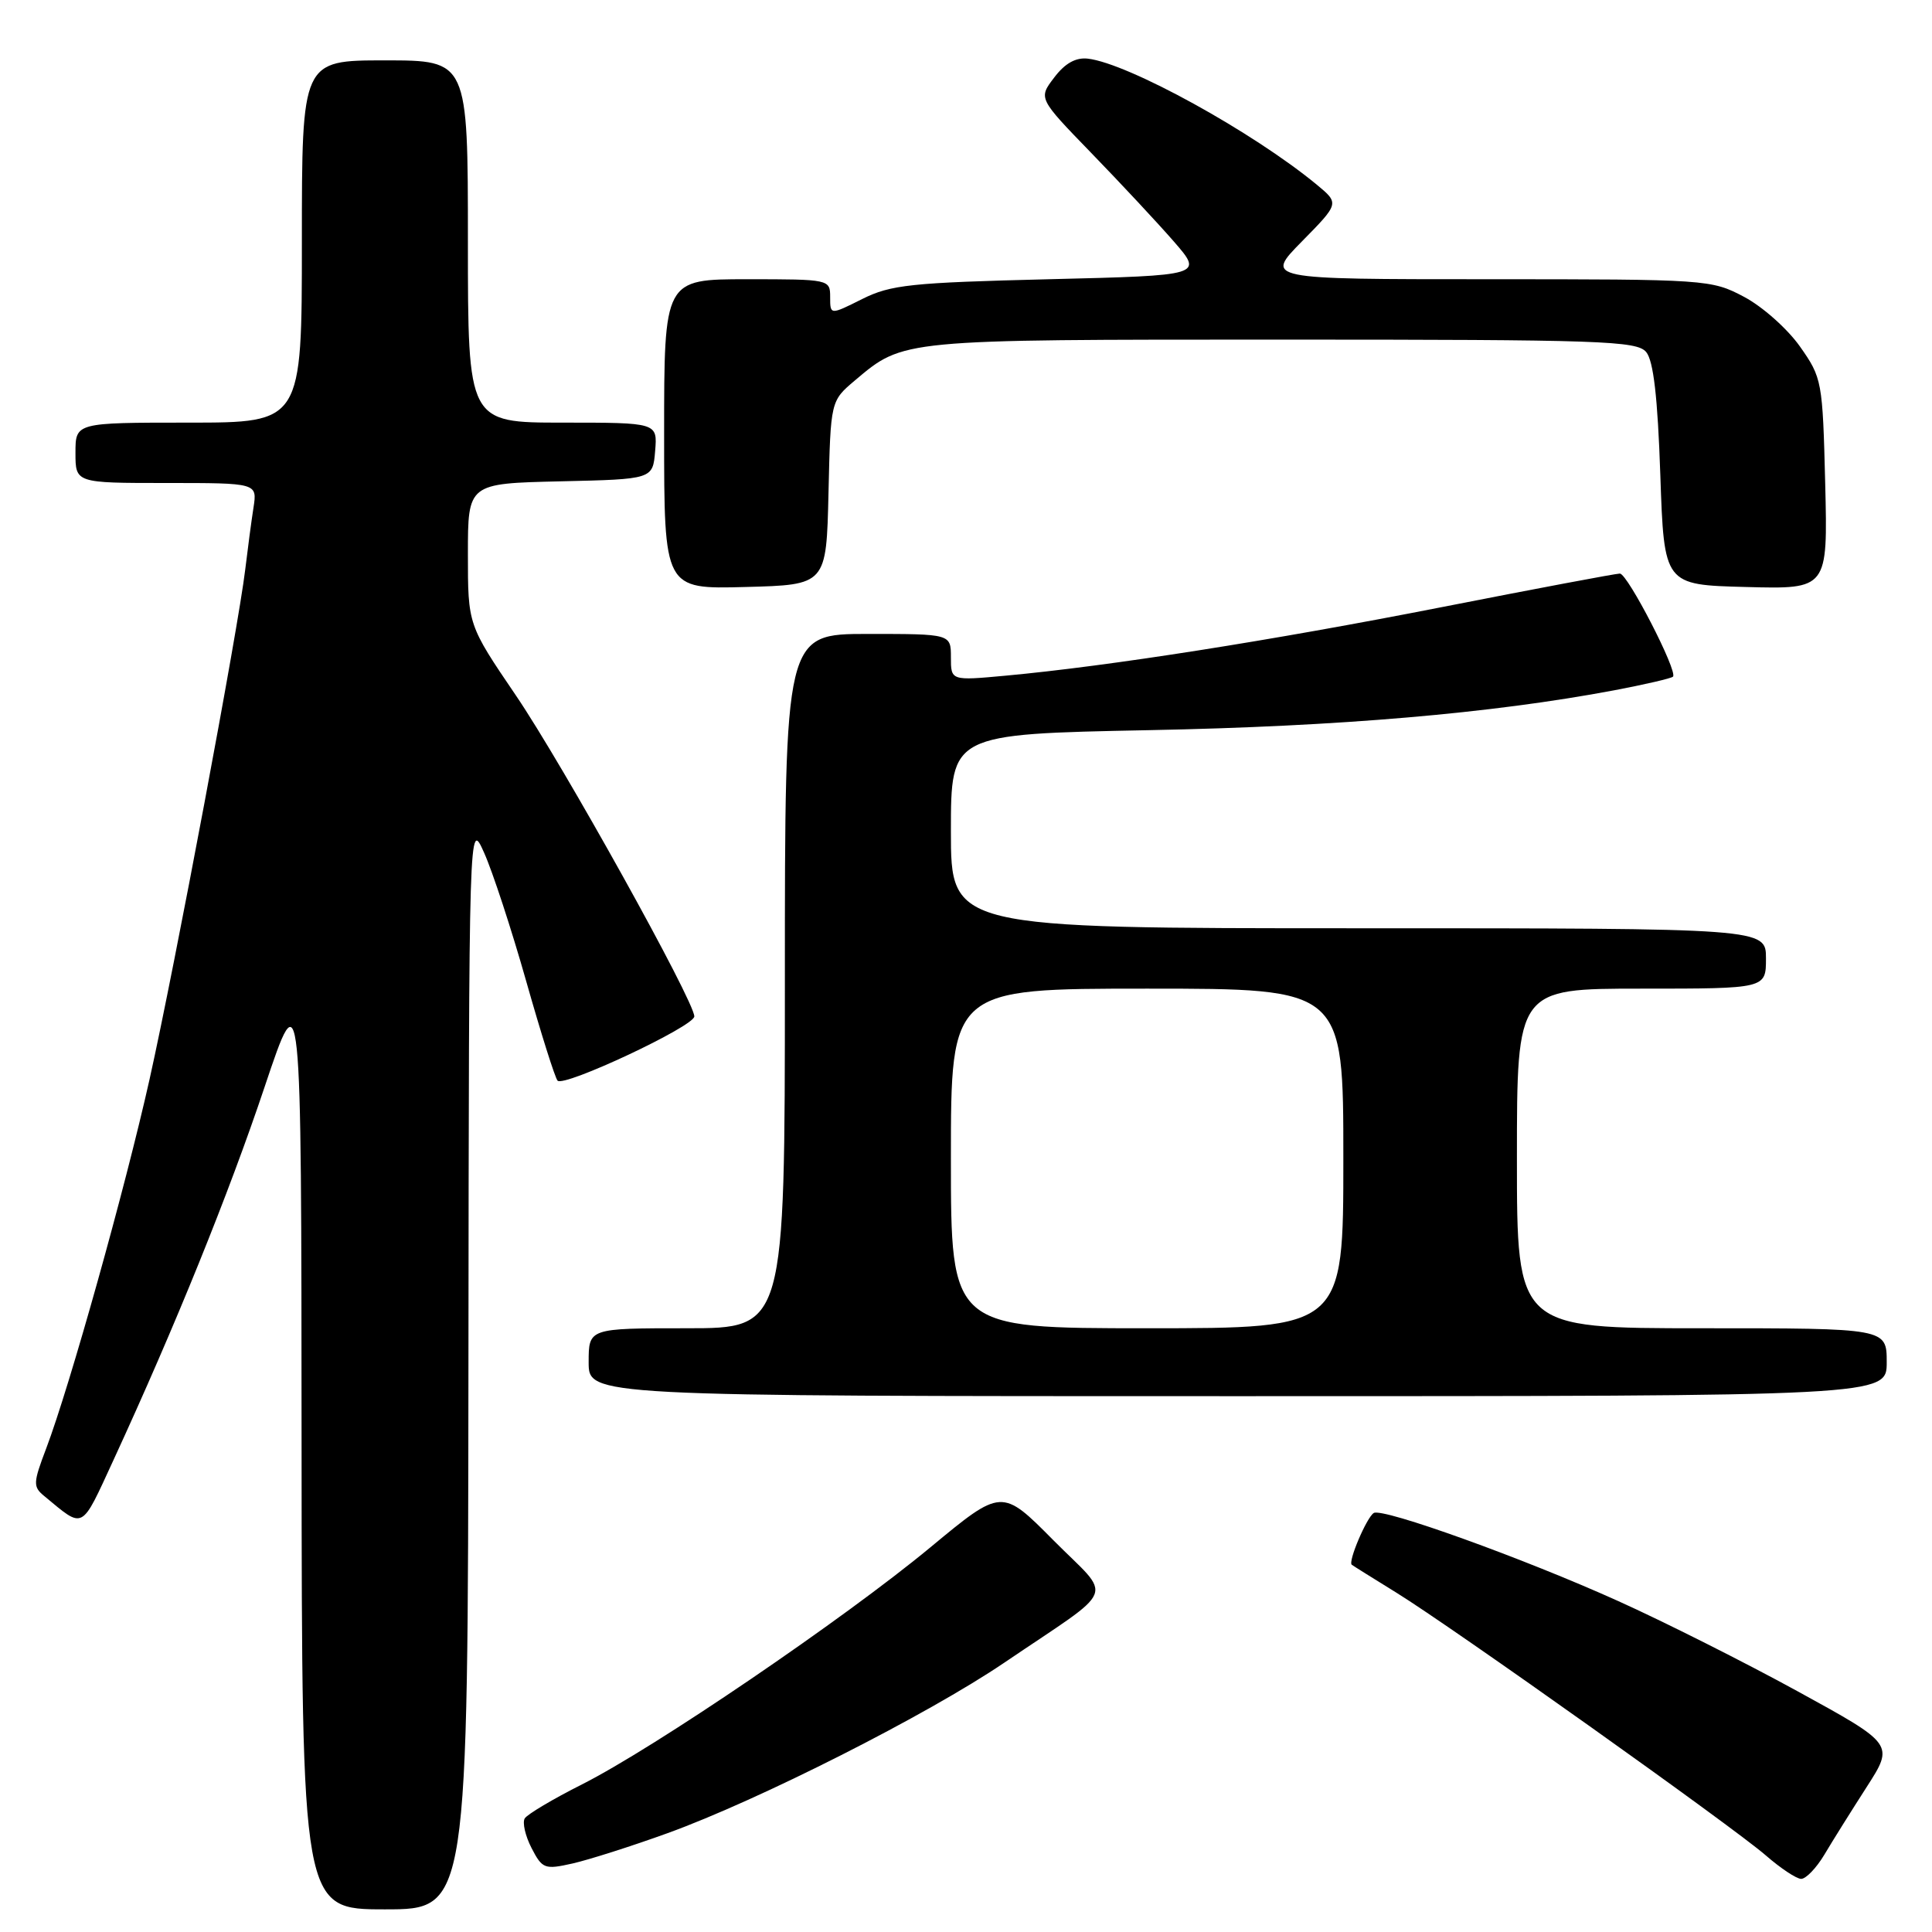 <?xml version="1.0" encoding="UTF-8" standalone="no"?>
<!DOCTYPE svg PUBLIC "-//W3C//DTD SVG 1.1//EN" "http://www.w3.org/Graphics/SVG/1.1/DTD/svg11.dtd" >
<svg xmlns="http://www.w3.org/2000/svg" xmlns:xlink="http://www.w3.org/1999/xlink" version="1.1" viewBox="0 0 256 256">
 <g >
 <path fill="currentColor"
d=" M 62.07 180.75 C 62.14 108.50 62.14 108.50 64.15 113.00 C 65.26 115.47 67.77 123.12 69.72 130.00 C 71.67 136.88 73.54 142.81 73.88 143.19 C 74.71 144.10 92.00 135.99 92.00 134.68 C 92.00 132.64 74.56 101.27 68.36 92.15 C 62.00 82.79 62.00 82.79 62.00 73.43 C 62.00 64.06 62.00 64.06 74.25 63.78 C 86.50 63.50 86.50 63.50 86.81 59.75 C 87.12 56.00 87.12 56.00 74.56 56.00 C 62.00 56.00 62.00 56.00 62.00 32.00 C 62.00 8.00 62.00 8.00 51.00 8.00 C 40.00 8.00 40.00 8.00 40.00 32.00 C 40.00 56.00 40.00 56.00 25.00 56.00 C 10.00 56.00 10.00 56.00 10.00 60.00 C 10.00 64.00 10.00 64.00 22.05 64.00 C 34.09 64.00 34.09 64.00 33.59 67.25 C 33.31 69.04 32.82 72.75 32.49 75.50 C 31.57 83.24 23.18 127.93 19.82 143.00 C 16.60 157.41 9.23 183.73 6.12 191.93 C 4.38 196.51 4.36 197.00 5.87 198.24 C 11.20 202.64 10.67 202.92 15.08 193.37 C 23.22 175.71 30.31 158.21 35.07 144.00 C 39.93 129.50 39.93 129.50 39.96 191.25 C 40.00 253.00 40.00 253.00 51.00 253.00 C 62.00 253.00 62.00 253.00 62.07 180.75 Z  M 241.74 245.75 C 242.80 243.96 245.32 239.94 247.33 236.81 C 250.99 231.12 250.99 231.12 238.22 224.12 C 231.20 220.27 220.48 214.88 214.40 212.14 C 201.89 206.49 183.20 199.76 182.03 200.48 C 181.09 201.06 178.58 206.96 179.12 207.34 C 179.33 207.50 181.97 209.15 185.00 211.02 C 192.45 215.62 229.64 242.07 234.00 245.87 C 235.93 247.55 238.02 248.94 238.65 248.96 C 239.28 248.98 240.67 247.54 241.74 245.75 Z  M 88.44 242.91 C 100.55 238.53 122.90 227.21 133.08 220.31 C 148.31 209.98 147.48 212.05 139.59 204.10 C 132.74 197.19 132.74 197.19 123.27 205.04 C 111.81 214.53 86.70 231.61 77.12 236.44 C 73.29 238.37 69.87 240.40 69.53 240.95 C 69.20 241.49 69.60 243.26 70.43 244.87 C 71.86 247.64 72.17 247.75 75.87 246.92 C 78.03 246.43 83.69 244.63 88.44 242.91 Z  M 250.00 180.50 C 250.00 176.00 250.00 176.00 225.50 176.00 C 201.00 176.00 201.00 176.00 201.00 153.50 C 201.00 131.00 201.00 131.00 217.50 131.00 C 234.00 131.00 234.00 131.00 234.00 127.00 C 234.00 123.00 234.00 123.00 180.00 123.00 C 126.00 123.00 126.00 123.00 126.00 110.13 C 126.00 97.27 126.00 97.27 152.25 96.75 C 177.48 96.26 197.61 94.53 213.88 91.47 C 217.94 90.70 221.45 89.89 221.68 89.66 C 222.35 88.98 215.66 76.00 214.64 76.00 C 214.12 76.00 203.50 78.00 191.03 80.45 C 168.42 84.89 146.99 88.26 133.25 89.53 C 126.00 90.20 126.00 90.20 126.00 87.10 C 126.00 84.00 126.00 84.00 115.00 84.00 C 104.00 84.00 104.00 84.00 104.00 130.00 C 104.00 176.00 104.00 176.00 91.00 176.00 C 78.00 176.00 78.00 176.00 78.00 180.50 C 78.00 185.00 78.00 185.00 164.00 185.00 C 250.00 185.00 250.00 185.00 250.00 180.50 Z  M 109.78 65.31 C 110.06 53.13 110.06 53.13 113.28 50.41 C 119.75 44.95 119.26 45.00 169.85 45.00 C 212.20 45.00 216.89 45.16 218.13 46.65 C 219.09 47.81 219.65 52.61 220.00 62.90 C 220.50 77.50 220.50 77.50 231.35 77.78 C 242.19 78.07 242.19 78.07 241.85 64.12 C 241.51 50.48 241.43 50.07 238.50 45.91 C 236.85 43.57 233.52 40.61 231.09 39.33 C 226.77 37.04 226.14 37.00 197.13 37.00 C 167.58 37.00 167.58 37.00 172.52 31.98 C 177.47 26.95 177.47 26.95 174.49 24.48 C 166.01 17.48 149.50 8.39 144.14 7.77 C 142.54 7.59 141.11 8.39 139.69 10.27 C 137.58 13.03 137.58 13.03 144.60 20.27 C 148.46 24.25 153.38 29.52 155.54 32.00 C 159.45 36.50 159.45 36.50 138.98 37.00 C 120.70 37.45 118.04 37.73 114.25 39.62 C 110.00 41.75 110.00 41.75 110.00 39.37 C 110.00 37.02 109.91 37.00 99.00 37.00 C 88.00 37.00 88.00 37.00 88.00 57.53 C 88.00 78.07 88.00 78.07 98.75 77.78 C 109.50 77.50 109.50 77.50 109.78 65.31 Z  M 126.00 153.50 C 126.00 131.00 126.00 131.00 152.00 131.00 C 178.00 131.00 178.00 131.00 178.00 153.50 C 178.00 176.00 178.00 176.00 152.00 176.00 C 126.00 176.00 126.00 176.00 126.00 153.50 Z "/>
</g>
</svg>